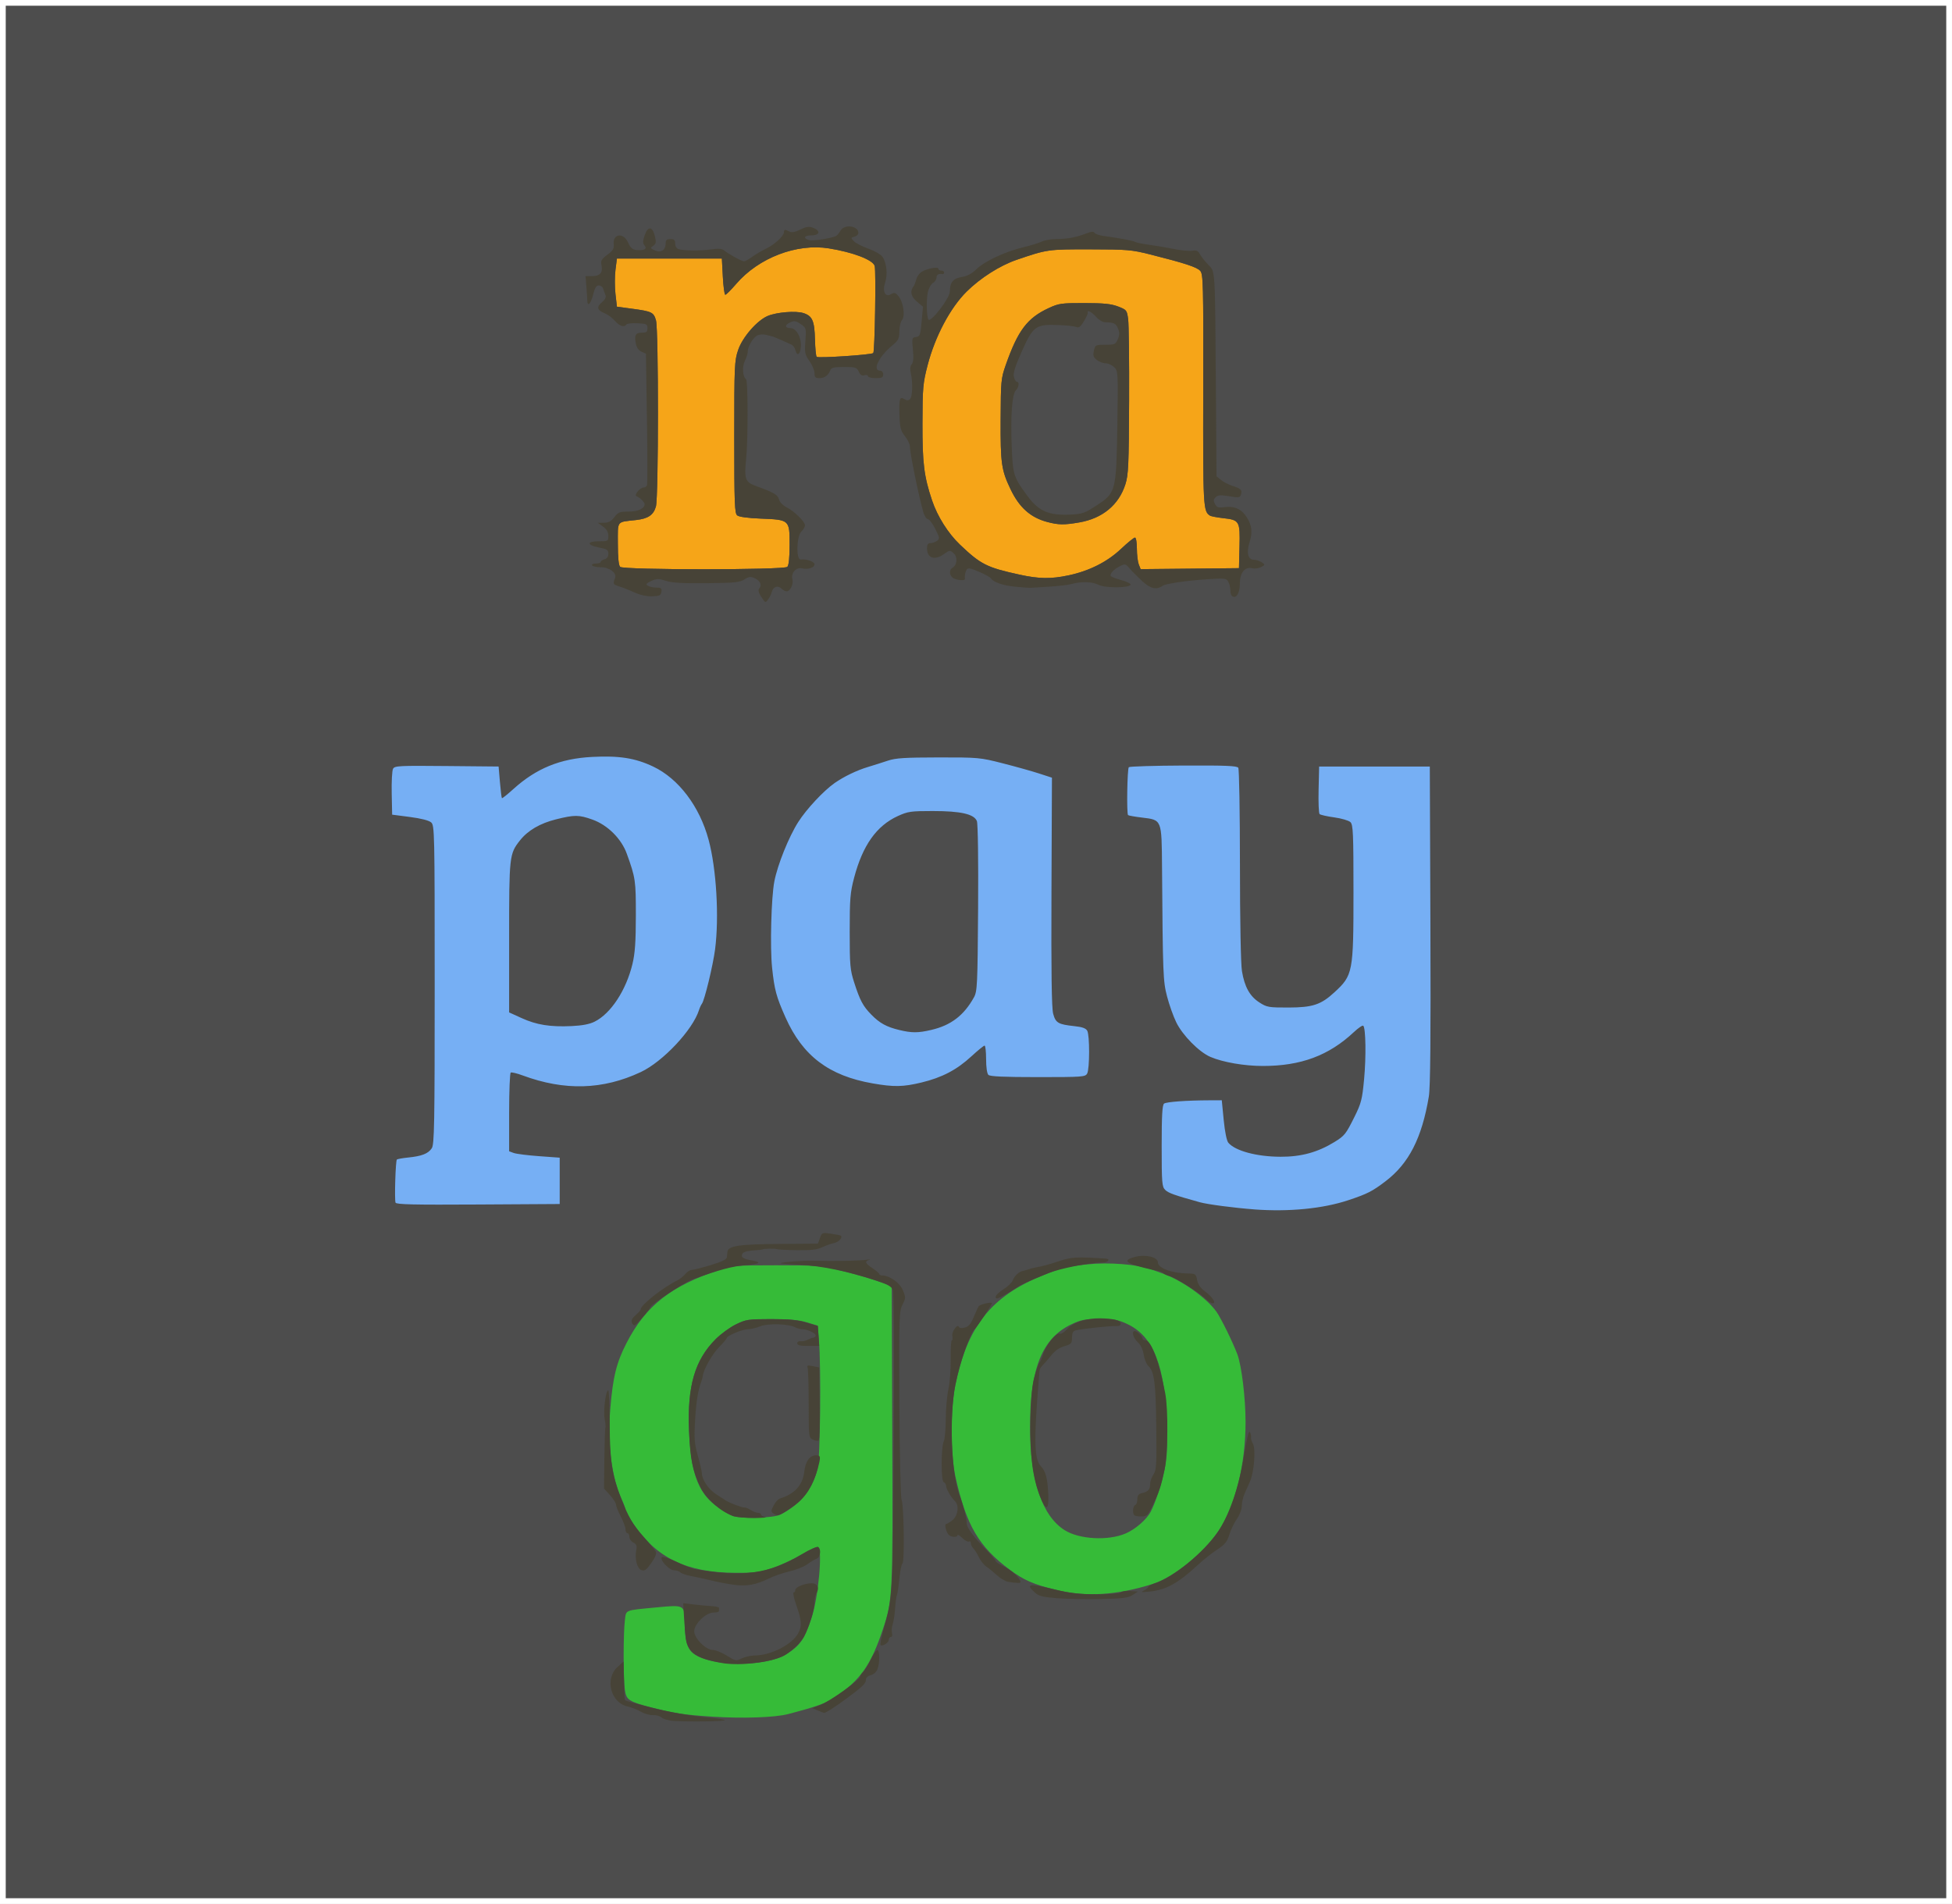<?xml version="1.0" encoding="UTF-8" standalone="no"?>
<!-- Created with Inkscape (http://www.inkscape.org/) -->

<svg
   width="124.06mm"
   height="121.031mm"
   viewBox="0 0 124.06 121.031"
   version="1.1"
   id="svg8888"
   xml:space="preserve"
   xmlns:inkscape="http://www.inkscape.org/namespaces/inkscape"
   xmlns:sodipodi="http://sodipodi.sourceforge.net/DTD/sodipodi-0.dtd"
   xmlns="http://www.w3.org/2000/svg"
   xmlns:svg="http://www.w3.org/2000/svg"><rect x="0" y="0" width="124.06" height="121.031" fill="#808080" stroke="none"/><sodipodi:namedview
     id="namedview8890"
     pagecolor="#ffffff"
     bordercolor="#666666"
     borderopacity="1.0"
     inkscape:showpageshadow="2"
     inkscape:pageopacity="0.0"
     inkscape:pagecheckerboard="0"
     inkscape:deskcolor="#d1d1d1"
     inkscape:document-units="mm"
     showgrid="false"
     inkscape:zoom="0.71446409"
     inkscape:cx="229.54268"
     inkscape:cy="561.95967"
     inkscape:window-width="1920"
     inkscape:window-height="968"
     inkscape:window-x="0"
     inkscape:window-y="27"
     inkscape:window-maximized="1"
     inkscape:current-layer="layer1" /><defs
     id="defs8885" /><g
     inkscape:label="Layer 1"
     inkscape:groupmode="layer"
     id="layer1"
     transform="translate(-15.666,-136.698)"><rect
       style="fill:#4d4d4d;stroke:#ffffff;stroke-width:0.365"
       id="rect9138"
       width="123.695"
       height="120.666"
       x="15.848"
       y="136.881" /><path
       style="fill:#76aff4;stroke-width:0.12"
       d="m 95.378,213.576 c -1.267,-0.094 -2.964,-0.317 -3.456,-0.454 -1.627,-0.452 -1.993,-0.583 -2.199,-0.783 -0.207,-0.201 -0.226,-0.439 -0.226,-2.798 0,-1.925 0.038,-2.607 0.152,-2.69 0.152,-0.112 1.415,-0.203 2.88,-0.209 l 0.788,-0.003 0.122,1.249 c 0.073,0.749 0.191,1.33 0.295,1.452 0.444,0.519 1.797,0.883 3.308,0.89 1.316,0.006 2.368,-0.281 3.432,-0.935 0.649,-0.399 0.728,-0.498 1.279,-1.607 0.426,-0.856 0.489,-1.103 0.609,-2.389 0.134,-1.423 0.106,-3.244 -0.052,-3.397 -0.045,-0.044 -0.313,0.136 -0.595,0.401 -1.596,1.496 -3.37,2.156 -5.789,2.156 -1.179,0 -2.539,-0.236 -3.334,-0.577 -0.718,-0.309 -1.766,-1.37 -2.168,-2.196 -0.186,-0.382 -0.449,-1.121 -0.584,-1.642 -0.256,-0.989 -0.27,-1.343 -0.321,-8.212 -0.023,-3.059 -0.003,-3.01 -1.273,-3.163 -0.455,-0.055 -0.853,-0.125 -0.886,-0.157 -0.098,-0.095 -0.052,-2.948 0.049,-3.046 0.051,-0.05 1.615,-0.097 3.474,-0.105 2.699,-0.011 3.401,0.018 3.483,0.143 0.056,0.086 0.104,2.862 0.105,6.168 0.002,3.561 0.054,6.317 0.128,6.761 0.167,1.001 0.499,1.597 1.109,1.989 0.475,0.305 0.583,0.324 1.847,0.322 1.534,-0.003 2.064,-0.178 2.919,-0.966 1.18,-1.087 1.213,-1.26 1.213,-6.364 0,-3.742 -0.024,-4.291 -0.193,-4.455 -0.106,-0.103 -0.568,-0.239 -1.028,-0.302 -0.46,-0.063 -0.879,-0.158 -0.933,-0.21 -0.054,-0.052 -0.082,-0.753 -0.063,-1.558 l 0.034,-1.464 h 3.517 3.517 l 0.038,10.077 c 0.027,7.131 -0.003,10.318 -0.1,10.902 -0.441,2.634 -1.268,4.254 -2.75,5.382 -0.848,0.646 -1.153,0.801 -2.369,1.206 -1.614,0.537 -3.773,0.749 -5.975,0.585 z m -54.573,-0.424 c -0.076,-0.201 -3.64e-4,-2.661 0.084,-2.743 0.037,-0.036 0.361,-0.094 0.72,-0.13 0.86,-0.086 1.267,-0.244 1.496,-0.584 0.166,-0.246 0.188,-1.46 0.188,-10.4 0,-9.71 -0.009,-10.13 -0.225,-10.319 -0.141,-0.124 -0.644,-0.253 -1.352,-0.345 l -1.127,-0.147 -0.028,-1.353 c -0.015,-0.744 0.022,-1.447 0.084,-1.561 0.103,-0.192 0.362,-0.206 3.411,-0.177 l 3.299,0.031 0.084,0.985 c 0.046,0.542 0.103,1.004 0.127,1.027 0.023,0.023 0.347,-0.235 0.72,-0.573 1.458,-1.321 2.98,-1.944 5.012,-2.049 1.722,-0.089 2.737,0.071 3.879,0.612 1.615,0.765 2.95,2.527 3.524,4.652 0.496,1.835 0.678,4.908 0.413,6.964 -0.132,1.023 -0.673,3.258 -0.84,3.466 -0.052,0.065 -0.133,0.242 -0.181,0.393 -0.4,1.267 -2.294,3.284 -3.704,3.947 -2.407,1.131 -4.841,1.2 -7.505,0.213 -0.361,-0.134 -0.702,-0.215 -0.758,-0.181 -0.056,0.034 -0.102,1.173 -0.102,2.532 v 2.471 l 0.291,0.107 c 0.16,0.059 0.883,0.151 1.607,0.203 l 1.316,0.096 v 1.473 1.473 l -5.188,0.031 c -4.086,0.024 -5.199,-8.3e-4 -5.243,-0.118 z m 12.652,-11.51 c 1.029,-0.51 2.003,-1.993 2.405,-3.665 0.162,-0.672 0.214,-1.408 0.216,-3.07 0.003,-2.237 -0.022,-2.407 -0.576,-3.941 -0.345,-0.955 -1.218,-1.823 -2.179,-2.167 -0.865,-0.309 -1.138,-0.311 -2.312,-0.019 -1.027,0.255 -1.803,0.71 -2.305,1.349 -0.668,0.851 -0.683,0.989 -0.683,6.16 v 4.765 l 0.801,0.364 c 0.945,0.43 1.804,0.567 3.163,0.506 0.681,-0.031 1.143,-0.119 1.471,-0.282 z m 17.667,3.924 c -2.773,-0.483 -4.442,-1.745 -5.53,-4.183 -0.59,-1.323 -0.708,-1.759 -0.857,-3.17 -0.137,-1.3 -0.055,-4.453 0.142,-5.48 0.204,-1.063 0.92,-2.842 1.522,-3.785 0.525,-0.822 1.609,-1.983 2.308,-2.473 0.587,-0.411 1.407,-0.807 2.111,-1.019 0.367,-0.111 0.94,-0.292 1.273,-0.404 0.499,-0.167 1.069,-0.203 3.214,-0.206 2.548,-0.003 2.641,0.005 4.084,0.373 0.812,0.207 1.849,0.497 2.304,0.645 l 0.828,0.269 -0.03,7.248 c -0.021,5.135 0.01,7.397 0.108,7.759 0.158,0.583 0.319,0.677 1.347,0.787 0.504,0.054 0.731,0.135 0.819,0.294 0.16,0.29 0.156,2.426 -0.005,2.718 -0.119,0.216 -0.284,0.228 -3.129,0.228 -2.174,0 -3.043,-0.039 -3.149,-0.141 -0.087,-0.084 -0.146,-0.49 -0.146,-1.002 0,-0.473 -0.043,-0.86 -0.097,-0.86 -0.053,0 -0.432,0.309 -0.842,0.687 -0.929,0.857 -1.861,1.344 -3.171,1.66 -1.167,0.281 -1.747,0.292 -3.106,0.055 z m 3.731,-3.399 c 1.248,-0.29 2.073,-0.92 2.71,-2.069 0.213,-0.384 0.231,-0.78 0.265,-5.664 0.021,-3.041 -0.011,-5.373 -0.077,-5.539 -0.176,-0.449 -1.018,-0.641 -2.809,-0.641 -1.391,0 -1.573,0.026 -2.21,0.316 -1.36,0.62 -2.239,1.859 -2.785,3.927 -0.247,0.936 -0.28,1.339 -0.28,3.418 4.86e-4,2.146 0.026,2.436 0.286,3.241 0.372,1.15 0.556,1.496 1.091,2.043 0.528,0.54 0.963,0.779 1.775,0.974 0.797,0.192 1.191,0.191 2.033,-0.005 z"
       id="path9047" /><path
       style="fill:#f6a518;stroke-width:0.12"
       d="m 80.462,173.227 c -2.081,-0.455 -2.459,-0.645 -3.781,-1.903 -0.755,-0.719 -1.434,-1.793 -1.777,-2.813 -0.511,-1.521 -0.617,-2.368 -0.611,-4.889 0.005,-2.278 0.031,-2.573 0.328,-3.712 0.475,-1.828 1.439,-3.645 2.481,-4.676 0.879,-0.87 2.115,-1.656 3.179,-2.02 1.932,-0.662 1.985,-0.67 4.669,-0.665 2.371,0.004 2.635,0.027 3.82,0.325 2.198,0.554 2.965,0.805 3.177,1.042 0.189,0.211 0.205,0.821 0.191,7.561 -0.015,7.491 -0.003,7.725 0.432,8 0.069,0.044 0.445,0.115 0.834,0.159 1.041,0.117 1.079,0.184 1.039,1.806 l -0.034,1.373 -3.125,0.032 -3.125,0.031 -0.119,-0.304 c -0.066,-0.167 -0.119,-0.619 -0.119,-1.004 0,-0.396 -0.054,-0.699 -0.123,-0.699 -0.068,0 -0.464,0.321 -0.879,0.714 -0.881,0.832 -2.019,1.406 -3.348,1.689 -1.113,0.236 -1.866,0.225 -3.108,-0.046 z m 3.806,-3.321 c 1.47,-0.255 2.505,-1.112 2.922,-2.421 0.192,-0.601 0.22,-1.227 0.237,-5.295 0.011,-2.538 -0.017,-4.88 -0.061,-5.204 -0.078,-0.57 -0.1,-0.598 -0.642,-0.805 -0.44,-0.168 -0.905,-0.215 -2.138,-0.217 -1.468,-0.002 -1.624,0.02 -2.269,0.318 -1.36,0.629 -1.957,1.419 -2.726,3.607 -0.303,0.862 -0.318,1.024 -0.329,3.497 -0.012,2.773 0.049,3.198 0.634,4.42 0.552,1.152 1.262,1.787 2.315,2.069 0.725,0.194 1.086,0.2 2.059,0.031 z m -29.188,2.826 c -0.096,-0.093 -0.146,-0.594 -0.146,-1.471 0,-1.502 -0.105,-1.364 1.144,-1.504 0.78,-0.088 1.119,-0.316 1.275,-0.86 0.169,-0.591 0.172,-11.244 0.004,-11.834 -0.147,-0.515 -0.261,-0.571 -1.513,-0.739 l -0.97,-0.131 -0.092,-0.806 c -0.05,-0.443 -0.05,-1.132 1.21e-4,-1.53 l 0.092,-0.724 h 3.335 3.335 l 0.061,1.15 c 0.033,0.633 0.104,1.152 0.157,1.153 0.053,0.002 0.365,-0.309 0.693,-0.691 1.427,-1.66 3.842,-2.586 5.889,-2.258 1.541,0.247 2.814,0.736 2.913,1.12 0.091,0.354 0.008,5.44 -0.091,5.535 -0.114,0.11 -3.498,0.335 -3.597,0.239 -0.045,-0.044 -0.094,-0.539 -0.108,-1.1 -0.029,-1.192 -0.163,-1.499 -0.736,-1.682 -0.482,-0.155 -1.696,-0.057 -2.266,0.183 -0.675,0.284 -1.599,1.344 -1.876,2.152 -0.238,0.694 -0.251,0.992 -0.251,5.554 0,4.215 0.024,4.84 0.188,4.973 0.117,0.095 0.678,0.171 1.486,0.203 1.843,0.073 1.843,0.073 1.843,1.656 0,0.831 -0.05,1.319 -0.146,1.412 -0.209,0.203 -10.414,0.203 -10.623,0 z"
       id="path9045" /><path
       style="fill:#36bb38;stroke-width:0.12"
       d="m 60.938,245.822 c -1.793,-0.115 -2.508,-0.223 -3.873,-0.583 -1.451,-0.383 -1.596,-0.48 -1.688,-1.132 -0.1,-0.707 -0.099,-3.571 8.48e-4,-4.381 0.089,-0.717 -0.071,-0.65 2.02,-0.85 1.772,-0.17 1.781,-0.165 1.782,0.985 8.49e-4,1.066 0.168,1.651 0.558,1.948 1.093,0.836 4.545,0.871 5.869,0.061 0.903,-0.553 1.163,-0.924 1.64,-2.343 0.43,-1.281 0.71,-4.31 0.414,-4.488 -0.071,-0.043 -0.534,0.164 -1.027,0.46 -0.494,0.296 -1.322,0.684 -1.841,0.863 -0.836,0.287 -1.109,0.323 -2.399,0.317 -3.102,-0.015 -5.015,-0.943 -6.504,-3.156 -0.258,-0.383 -0.468,-0.761 -0.468,-0.839 0,-0.079 -0.107,-0.379 -0.238,-0.667 -0.649,-1.425 -0.914,-3.512 -0.732,-5.749 0.165,-2.026 0.391,-2.947 1.029,-4.188 1.225,-2.385 2.827,-3.643 5.944,-4.67 0.794,-0.262 1.025,-0.28 3.577,-0.28 2.574,0 2.804,0.018 4.063,0.325 0.734,0.179 1.771,0.473 2.304,0.655 l 0.97,0.331 0.036,9.48 c 0.039,10.23 0.028,10.468 -0.599,12.354 -0.751,2.259 -1.456,3.257 -3.036,4.3 -0.628,0.414 -1.1,0.586 -2.977,1.081 -0.84,0.222 -2.879,0.292 -4.824,0.167 z m 4.306,-12.837 c 1.262,-0.634 2.008,-1.541 2.38,-2.892 0.175,-0.635 0.237,-6.505 0.087,-8.229 l -0.078,-0.898 -0.68,-0.207 c -0.502,-0.153 -1.091,-0.207 -2.256,-0.207 -1.49,6e-5 -1.614,0.018 -2.261,0.334 -0.376,0.184 -0.956,0.607 -1.288,0.94 -1.325,1.33 -1.807,2.988 -1.69,5.816 0.109,2.643 0.562,3.909 1.707,4.77 0.37,0.278 0.852,0.572 1.071,0.654 0.502,0.186 2.587,0.131 3.007,-0.08 z m 17.505,4.77 c -1.42,-0.351 -2.007,-0.608 -2.899,-1.267 -1.97,-1.457 -2.778,-2.837 -3.46,-5.912 -0.32,-1.444 -0.323,-4.278 -0.005,-5.845 0.751,-3.706 2.293,-5.642 5.533,-6.948 1.293,-0.521 1.466,-0.564 2.872,-0.715 1.338,-0.143 3.153,2.4e-4 4.035,0.319 0.269,0.097 0.599,0.216 0.732,0.263 1.231,0.436 2.8,1.554 3.426,2.44 0.29,0.411 1.026,1.911 1.323,2.696 0.27,0.716 0.522,2.786 0.522,4.302 2.4e-4,2.696 -0.643,5.298 -1.707,6.906 -0.924,1.396 -2.861,2.967 -4.173,3.385 -2.291,0.729 -4.284,0.85 -6.198,0.377 z m 4.443,-3.57 c 0.626,-0.267 1.344,-0.888 1.607,-1.391 0.308,-0.589 0.678,-1.718 0.884,-2.697 0.152,-0.721 0.184,-1.374 0.141,-2.829 -0.11,-3.721 -0.847,-5.612 -2.495,-6.396 -0.591,-0.281 -0.829,-0.325 -1.774,-0.325 -0.952,0 -1.181,0.043 -1.792,0.333 -1.859,0.884 -2.632,2.797 -2.633,6.514 -9.7e-4,3.396 0.765,5.677 2.209,6.579 0.928,0.58 2.753,0.679 3.854,0.21 z"
       id="path9043" /><path
       style="fill:#474337;stroke-width:0.12"
       d="m 58.391,246.084 c -0.267,-0.022 -0.573,-0.116 -0.68,-0.211 -0.107,-0.094 -0.353,-0.161 -0.546,-0.149 -0.193,0.012 -0.542,-0.087 -0.775,-0.221 -0.233,-0.134 -0.598,-0.278 -0.81,-0.321 -1.099,-0.222 -1.503,-1.759 -0.663,-2.522 l 0.381,-0.346 0.018,0.843 c 0.031,1.441 0.041,1.588 0.103,1.635 0.033,0.025 0.634,0.193 1.334,0.374 1.434,0.37 2.941,0.637 4.153,0.738 0.45,0.037 0.819,0.103 0.819,0.145 0,0.08 -2.47,0.106 -3.335,0.036 z m 9.24,-0.659 -0.341,-0.147 0.51,-0.195 c 0.589,-0.225 2.531,-1.609 2.534,-1.806 0.001,-0.073 0.079,-0.195 0.173,-0.27 0.094,-0.075 0.311,-0.427 0.484,-0.78 0.172,-0.354 0.369,-0.643 0.436,-0.643 0.156,0 0.16,0.832 0.006,1.227 -0.067,0.17 -0.25,0.331 -0.424,0.374 -0.18,0.044 -0.307,0.159 -0.307,0.277 0,0.242 -0.192,0.433 -1.152,1.148 -0.769,0.572 -1.415,0.986 -1.516,0.971 -0.033,-0.005 -0.214,-0.075 -0.401,-0.156 z m -6.026,-3.005 c -1.627,-0.267 -2.237,-0.671 -2.35,-1.554 -0.036,-0.286 -0.089,-0.911 -0.116,-1.388 l -0.05,-0.868 0.682,0.081 c 0.375,0.044 0.887,0.092 1.137,0.106 0.25,0.014 0.455,0.063 0.455,0.11 0,0.046 0,0.134 0,0.194 0,0.06 -0.15,0.107 -0.333,0.102 -0.482,-0.011 -1.243,0.717 -1.243,1.188 0,0.451 0.74,1.192 1.19,1.192 0.167,0 0.565,0.162 0.883,0.361 0.557,0.347 0.592,0.354 0.944,0.177 0.201,-0.101 0.573,-0.185 0.827,-0.187 1.042,-0.008 2.385,-0.697 2.771,-1.423 0.242,-0.456 0.221,-0.776 -0.116,-1.744 -0.16,-0.46 -0.242,-0.836 -0.182,-0.836 0.06,0 0.109,-0.074 0.109,-0.165 0,-0.182 0.6,-0.424 1.053,-0.424 0.346,0 0.495,0.3 0.3,0.603 -0.077,0.12 -0.14,0.42 -0.14,0.666 0,0.438 -0.345,1.547 -0.667,2.143 -0.193,0.357 -0.851,0.975 -1.274,1.196 -0.79,0.412 -2.773,0.653 -3.881,0.471 z m 10.025,-1.161 c -0.03,-0.049 0.048,-0.46 0.173,-0.914 0.622,-2.252 0.614,-2.116 0.67,-12.035 0.031,-5.571 0.007,-9.44 -0.06,-9.611 -0.088,-0.224 -0.325,-0.357 -1.086,-0.607 -1.733,-0.57 -3.425,-0.921 -4.783,-0.991 -0.718,-0.037 -1.291,-0.081 -1.273,-0.098 0.089,-0.083 1.418,-0.185 2.132,-0.164 1.214,0.036 2.817,0.008 3.297,-0.057 0.233,-0.032 0.329,-0.029 0.212,0.005 -0.312,0.092 -0.262,0.218 0.211,0.531 0.233,0.154 0.424,0.32 0.424,0.369 4.85e-4,0.049 0.085,0.088 0.188,0.088 0.466,0 1.119,0.468 1.314,0.941 0.186,0.452 0.184,0.506 -0.027,0.919 -0.21,0.411 -0.223,0.801 -0.196,6.272 0.016,3.209 0.079,5.966 0.141,6.128 0.149,0.391 0.196,3.969 0.054,4.055 -0.061,0.037 -0.15,0.478 -0.199,0.982 -0.048,0.503 -0.117,0.961 -0.152,1.018 -0.035,0.057 -0.086,0.428 -0.113,0.825 -0.026,0.397 -0.097,0.864 -0.156,1.038 -0.06,0.174 -0.079,0.426 -0.043,0.56 0.037,0.139 0.007,0.244 -0.07,0.244 -0.074,0 -0.135,0.078 -0.135,0.173 0,0.193 -0.439,0.468 -0.525,0.329 z m 11.226,-2.967 c -0.936,-0.074 -1.173,-0.134 -1.425,-0.364 -0.614,-0.56 -0.378,-0.591 1.336,-0.177 0.937,0.227 1.53,0.294 2.613,0.295 0.834,8.3e-4 1.453,-0.05 1.53,-0.124 0.071,-0.069 0.341,-0.109 0.6,-0.088 l 0.471,0.037 -0.332,0.219 c -0.275,0.181 -0.616,0.225 -2.001,0.255 -0.918,0.02 -2.175,-0.003 -2.792,-0.052 z m 5.519,-0.496 c 0.15,-0.076 0.273,-0.179 0.273,-0.229 0,-0.05 0.202,-0.156 0.45,-0.235 1.129,-0.362 3.026,-1.909 3.943,-3.216 0.73,-1.04 1.368,-2.882 1.687,-4.876 0.179,-1.117 0.307,-1.63 0.375,-1.511 0.057,0.1 0.09,0.248 0.073,0.329 -0.017,0.082 0.036,0.266 0.119,0.411 0.189,0.331 0.078,1.804 -0.18,2.389 -0.1,0.227 -0.259,0.587 -0.354,0.8 -0.095,0.213 -0.172,0.559 -0.172,0.768 0,0.215 -0.136,0.575 -0.311,0.826 -0.171,0.245 -0.388,0.695 -0.482,1 -0.14,0.454 -0.281,0.627 -0.779,0.955 -0.335,0.22 -0.871,0.645 -1.192,0.943 -1.282,1.192 -2.038,1.612 -3.093,1.72 -0.532,0.054 -0.588,0.043 -0.358,-0.074 z M 62.32,237.441 c -0.373,-0.048 -1.028,-0.173 -1.455,-0.278 -0.427,-0.105 -1.011,-0.232 -1.297,-0.283 -0.287,-0.051 -0.584,-0.154 -0.661,-0.228 -0.077,-0.075 -0.261,-0.136 -0.41,-0.136 -0.316,0 -0.957,-0.714 -0.752,-0.838 0.072,-0.043 0.5,0.099 0.951,0.316 0.452,0.217 0.95,0.417 1.107,0.445 3.07,0.54 4.745,0.309 6.829,-0.941 0.494,-0.296 0.956,-0.503 1.027,-0.46 0.211,0.127 0.152,0.653 -0.083,0.737 -0.117,0.042 -0.386,0.203 -0.599,0.359 -0.213,0.156 -0.719,0.358 -1.124,0.45 -0.405,0.092 -1.004,0.299 -1.331,0.46 -0.803,0.396 -1.393,0.502 -2.202,0.398 z m 17.447,-0.184 c -0.182,-0.027 -0.515,-0.218 -0.739,-0.424 -0.224,-0.206 -0.529,-0.455 -0.677,-0.552 -0.148,-0.097 -0.359,-0.362 -0.469,-0.589 -0.11,-0.227 -0.27,-0.483 -0.356,-0.568 -0.086,-0.086 -0.156,-0.235 -0.156,-0.331 0,-0.096 -0.054,-0.143 -0.12,-0.103 -0.066,0.04 -0.257,-0.061 -0.424,-0.223 -0.167,-0.163 -0.304,-0.245 -0.304,-0.183 0,0.164 -0.435,0.138 -0.574,-0.035 -0.173,-0.214 -0.27,-0.678 -0.143,-0.678 0.06,0 0.246,-0.116 0.413,-0.257 0.336,-0.284 0.416,-0.908 0.151,-1.178 -0.274,-0.279 -0.574,-0.791 -0.574,-0.98 0,-0.102 -0.068,-0.21 -0.152,-0.241 -0.179,-0.067 -0.169,-2.283 0.012,-2.618 0.061,-0.113 0.115,-0.736 0.119,-1.384 0.004,-0.648 0.08,-1.508 0.169,-1.91 0.089,-0.402 0.154,-1.264 0.145,-1.915 -0.009,-0.651 0.023,-1.184 0.071,-1.184 0.048,0 0.062,-0.124 0.033,-0.276 -0.055,-0.278 0.34,-0.817 0.422,-0.577 0.025,0.073 0.174,0.088 0.369,0.037 0.25,-0.064 0.387,-0.229 0.58,-0.696 0.139,-0.336 0.282,-0.639 0.317,-0.674 0.125,-0.122 0.825,-0.273 0.825,-0.178 0,0.101 -0.964,1.554 -1.098,1.655 -0.274,0.207 -0.938,2.126 -1.222,3.536 -0.397,1.969 -0.258,5.708 0.262,7.012 0.221,0.555 0.476,1.551 0.456,1.777 -0.023,0.257 0.462,0.912 1.33,1.795 0.283,0.288 0.515,0.567 0.515,0.619 0,0.052 0.25,0.216 0.557,0.364 0.48,0.233 1.02,0.748 1.02,0.973 0,0.073 -0.191,0.069 -0.756,-0.014 z m -23.337,-0.75 c -0.276,-0.099 -0.438,-0.739 -0.324,-1.289 0.053,-0.256 0.01,-0.36 -0.187,-0.463 -0.141,-0.073 -0.255,-0.237 -0.255,-0.364 0,-0.127 -0.055,-0.232 -0.121,-0.232 -0.067,0 -0.121,-0.108 -0.121,-0.24 0,-0.132 -0.136,-0.501 -0.303,-0.821 -0.167,-0.32 -0.303,-0.661 -0.303,-0.758 0,-0.097 -0.172,-0.367 -0.381,-0.599 l -0.381,-0.422 0.022,-1.899 c 0.012,-1.044 0.042,-1.931 0.067,-1.97 0.025,-0.039 0.003,-0.293 -0.048,-0.565 -0.095,-0.507 0.068,-1.802 0.228,-1.802 0.049,0 0.092,0.968 0.095,2.151 0.006,2.319 0.144,3.228 0.706,4.667 0.489,1.25 0.768,1.728 1.475,2.518 0.365,0.408 0.703,0.821 0.753,0.918 0.058,0.113 -0.048,0.373 -0.291,0.718 -0.313,0.444 -0.426,0.525 -0.629,0.452 z m 5.807,-3.449 c -0.767,-0.27 -1.689,-1.082 -2.035,-1.791 -0.523,-1.074 -0.668,-1.779 -0.744,-3.624 -0.117,-2.828 0.365,-4.486 1.69,-5.816 0.332,-0.333 0.912,-0.756 1.288,-0.939 0.64,-0.311 0.783,-0.333 2.2,-0.337 1.148,-0.003 1.697,0.05 2.264,0.218 l 0.748,0.222 0.041,0.633 0.041,0.633 -0.697,-1.2e-4 c -0.519,-1.2e-4 -0.697,-0.043 -0.697,-0.167 0,-0.092 0.094,-0.152 0.212,-0.133 0.117,0.018 0.321,-0.024 0.455,-0.095 0.133,-0.07 0.293,-0.13 0.354,-0.132 0.061,-0.002 0.129,-0.057 0.151,-0.122 0.046,-0.138 -0.512,-0.412 -0.84,-0.412 -0.124,0 -0.333,-0.056 -0.464,-0.123 -0.438,-0.228 -1.734,-0.264 -2.23,-0.062 -0.251,0.102 -0.603,0.185 -0.783,0.185 -0.347,0 -1.342,0.418 -1.342,0.564 0,0.048 -0.211,0.298 -0.469,0.557 -0.435,0.436 -0.993,1.413 -1.043,1.826 -0.012,0.097 -0.052,0.256 -0.09,0.354 -0.217,0.559 -0.333,1.27 -0.404,2.475 -0.069,1.168 -0.045,1.481 0.174,2.267 0.14,0.501 0.254,0.997 0.254,1.102 0,0.396 0.419,1.024 0.886,1.326 0.266,0.173 0.545,0.354 0.618,0.404 0.234,0.158 1.1,0.485 1.209,0.458 0.058,-0.015 0.233,0.055 0.39,0.155 0.157,0.1 0.369,0.181 0.471,0.181 0.102,0 0.186,0.049 0.186,0.11 0,0.06 0.123,0.133 0.273,0.161 0.15,0.028 -0.164,0.054 -0.697,0.058 -0.534,0.004 -1.149,-0.056 -1.369,-0.133 z m 2.611,-0.13 c -0.195,-0.139 -0.196,-0.176 -0.015,-0.528 0.107,-0.209 0.284,-0.407 0.394,-0.441 0.948,-0.294 1.455,-0.852 1.555,-1.714 0.078,-0.67 0.347,-1.036 0.761,-1.036 0.29,0 0.299,0.097 0.083,0.884 -0.287,1.043 -0.755,1.783 -1.442,2.28 -0.914,0.661 -1.085,0.732 -1.335,0.555 z m 22.911,0.092 c -0.132,-0.129 -0.092,-0.605 0.056,-0.653 0.075,-0.024 0.136,-0.188 0.136,-0.365 0,-0.248 0.072,-0.338 0.318,-0.396 0.375,-0.089 0.496,-0.236 0.498,-0.603 9.7e-4,-0.148 0.096,-0.409 0.21,-0.579 0.185,-0.274 0.205,-0.623 0.177,-3.031 -0.032,-2.789 -0.127,-3.517 -0.504,-3.861 -0.119,-0.108 -0.252,-0.433 -0.296,-0.721 -0.051,-0.331 -0.191,-0.624 -0.379,-0.796 -0.293,-0.267 -0.408,-0.703 -0.186,-0.703 0.146,0 0.494,0.338 0.494,0.48 0,0.06 0.085,0.109 0.189,0.109 0.358,0 0.869,1.375 1.251,3.366 0.2,1.042 0.172,3.83 -0.048,4.884 -0.216,1.031 -0.324,1.351 -0.763,2.267 -0.292,0.607 -0.363,0.676 -0.699,0.678 -0.206,10e-4 -0.41,-0.033 -0.455,-0.077 z m -5.99,-1.188 c -0.477,-1.204 -0.656,-2.643 -0.608,-4.888 0.033,-1.533 0.1,-2.225 0.27,-2.802 0.124,-0.421 0.26,-0.793 0.301,-0.825 0.041,-0.032 0.148,-0.281 0.238,-0.553 0.199,-0.6 0.826,-1.369 1.048,-1.286 0.089,0.033 0.293,-0.092 0.454,-0.277 0.373,-0.431 1.233,-0.715 2.119,-0.7 0.875,0.015 1.299,0.128 1.299,0.347 0,0.111 -0.107,0.163 -0.303,0.147 -0.317,-0.026 -2.21,0.178 -2.577,0.278 -0.149,0.04 -0.212,0.177 -0.212,0.458 0,0.364 -0.043,0.412 -0.485,0.541 -0.309,0.09 -0.605,0.293 -0.814,0.56 -0.181,0.23 -0.426,0.514 -0.545,0.629 -0.119,0.116 -0.219,0.277 -0.223,0.358 -0.004,0.081 -0.033,0.466 -0.065,0.854 -0.296,3.596 -0.262,4.798 0.149,5.226 0.315,0.328 0.43,0.768 0.477,1.816 0.045,1.006 -0.152,1.051 -0.522,0.118 z m -14.434,-3.615 c -0.268,-0.122 -0.273,-0.16 -0.273,-2.267 0,-1.179 -0.031,-2.221 -0.068,-2.316 -0.055,-0.14 0.009,-0.158 0.333,-0.093 l 0.402,0.08 0.033,2.285 c 0.018,1.257 -0.009,2.319 -0.061,2.36 -0.052,0.041 -0.216,0.019 -0.367,-0.049 z M 55.824,220.773 c -0.055,-0.14 0.022,-0.291 0.242,-0.476 0.178,-0.149 0.323,-0.317 0.323,-0.375 0,-0.268 1.423,-1.392 2.304,-1.821 0.167,-0.081 0.403,-0.267 0.524,-0.413 0.122,-0.146 0.309,-0.266 0.418,-0.266 0.108,0 0.65,-0.137 1.204,-0.305 0.706,-0.214 1.013,-0.364 1.026,-0.501 0.01,-0.108 0.025,-0.258 0.032,-0.335 0.038,-0.393 0.709,-0.491 3.488,-0.511 l 2.265,-0.016 0.128,-0.358 c 0.125,-0.349 0.142,-0.356 0.706,-0.274 0.318,0.046 0.598,0.103 0.623,0.126 0.128,0.121 -0.138,0.408 -0.434,0.468 -0.186,0.038 -0.525,0.159 -0.754,0.269 -0.314,0.151 -0.703,0.196 -1.597,0.184 -0.65,-0.009 -1.227,-0.039 -1.283,-0.067 -0.098,-0.049 -0.858,-0.032 -0.92,0.02 -0.017,0.014 -0.259,0.042 -0.538,0.062 -0.586,0.042 -0.766,0.125 -0.766,0.356 0,0.097 0.185,0.197 0.455,0.244 0.851,0.149 0.79,0.252 -0.2,0.336 -0.874,0.074 -1.641,0.28 -3.427,0.919 -0.468,0.168 -2.65,1.611 -2.65,1.753 0,0.11 -0.846,1.096 -0.984,1.147 -0.059,0.022 -0.144,-0.053 -0.189,-0.166 z m 36.514,-1.474 c -0.337,-0.362 -1.963,-1.394 -2.336,-1.482 -0.178,-0.042 -0.356,-0.125 -0.396,-0.185 -0.04,-0.059 -0.204,-0.128 -0.364,-0.153 -0.16,-0.025 -0.536,-0.107 -0.836,-0.183 -1.247,-0.316 -1.393,-0.493 -0.581,-0.705 0.653,-0.171 1.43,0.02 1.43,0.352 0,0.365 0.874,0.689 1.905,0.707 0.483,0.008 0.514,0.03 0.589,0.417 0.052,0.271 0.217,0.51 0.489,0.712 0.491,0.364 0.752,0.766 0.497,0.766 -0.092,0 -0.27,-0.11 -0.396,-0.245 z m -13.392,-0.155 c 0,-0.103 0.22,-0.322 0.49,-0.487 0.269,-0.165 0.537,-0.42 0.594,-0.566 0.114,-0.29 0.391,-0.552 0.639,-0.601 0.087,-0.017 0.239,-0.062 0.34,-0.099 0.1,-0.037 0.318,-0.093 0.485,-0.125 0.529,-0.101 0.77,-0.167 1.553,-0.424 0.733,-0.24 1.09,-0.257 2.904,-0.136 0.307,0.02 0.141,0.246 -0.182,0.246 -0.831,0.002 -2.715,0.371 -3.498,0.686 -1.218,0.49 -1.78,0.746 -1.99,0.908 -0.1,0.077 -0.441,0.286 -0.758,0.463 -0.467,0.261 -0.576,0.287 -0.576,0.136 z M 64.049,174.643 c -0.184,-0.294 -0.216,-0.442 -0.121,-0.553 0.18,-0.21 0.046,-0.485 -0.313,-0.644 -0.247,-0.109 -0.363,-0.094 -0.64,0.085 -0.292,0.189 -0.619,0.221 -2.4,0.24 -1.529,0.016 -2.196,-0.023 -2.584,-0.15 -0.436,-0.143 -0.581,-0.146 -0.879,-0.017 -0.196,0.085 -0.357,0.188 -0.357,0.23 0,0.111 0.338,0.22 0.685,0.22 0.243,0 0.294,0.051 0.263,0.265 -0.033,0.227 -0.118,0.268 -0.584,0.285 -0.352,0.013 -0.761,-0.078 -1.152,-0.255 -0.333,-0.151 -0.77,-0.322 -0.97,-0.382 -0.365,-0.108 -0.388,-0.158 -0.242,-0.523 0.129,-0.322 -0.35,-0.687 -0.903,-0.687 -0.263,0 -0.512,-0.053 -0.553,-0.118 -0.043,-0.067 0.059,-0.118 0.235,-0.118 0.171,0 0.31,-0.047 0.31,-0.104 0,-0.057 0.109,-0.132 0.243,-0.166 0.158,-0.04 0.243,-0.161 0.243,-0.348 0,-0.246 -0.078,-0.301 -0.567,-0.394 -0.805,-0.154 -0.836,-0.403 -0.049,-0.403 0.6,0 0.616,-0.009 0.616,-0.344 0,-0.238 -0.103,-0.418 -0.333,-0.586 l -0.333,-0.242 0.39,-0.004 c 0.291,-0.003 0.459,-0.094 0.659,-0.357 0.239,-0.315 0.339,-0.354 0.904,-0.354 0.6,0 1.017,-0.193 1.017,-0.471 0,-0.129 -0.312,-0.434 -0.513,-0.503 -0.186,-0.063 0.22,-0.558 0.458,-0.558 0.083,0 0.176,-0.066 0.208,-0.147 0.032,-0.081 0.03,-1.995 -0.005,-4.253 l -0.063,-4.106 -0.284,-0.126 c -0.182,-0.08 -0.31,-0.265 -0.358,-0.514 -0.105,-0.545 -0.022,-0.695 0.385,-0.695 0.292,0 0.353,-0.049 0.353,-0.284 0,-0.26 -0.054,-0.287 -0.635,-0.315 -0.349,-0.017 -0.666,0.018 -0.704,0.078 -0.13,0.205 -0.434,0.109 -0.727,-0.229 -0.161,-0.186 -0.454,-0.403 -0.65,-0.482 -0.485,-0.195 -0.536,-0.4 -0.174,-0.706 0.205,-0.173 0.277,-0.322 0.22,-0.455 -0.046,-0.109 -0.112,-0.291 -0.145,-0.405 -0.034,-0.113 -0.158,-0.206 -0.277,-0.206 -0.159,0 -0.255,0.155 -0.362,0.589 -0.141,0.573 -0.359,0.799 -0.368,0.383 -0.003,-0.113 -0.029,-0.511 -0.059,-0.884 l -0.054,-0.678 h 0.408 c 0.509,0 0.702,-0.215 0.608,-0.675 -0.064,-0.309 -0.015,-0.399 0.369,-0.683 0.359,-0.266 0.435,-0.393 0.406,-0.678 -0.067,-0.662 0.616,-0.752 0.903,-0.118 0.185,0.409 0.314,0.5 0.709,0.502 0.395,0.002 0.512,-0.108 0.335,-0.315 -0.104,-0.122 -0.099,-0.279 0.022,-0.634 0.204,-0.599 0.492,-0.573 0.646,0.058 0.094,0.385 0.077,0.485 -0.103,0.613 -0.2,0.142 -0.193,0.163 0.101,0.293 0.39,0.173 0.687,-0.017 0.687,-0.439 0,-0.22 0.065,-0.28 0.303,-0.28 0.24,0 0.303,0.059 0.303,0.287 0,0.17 0.087,0.313 0.213,0.352 0.344,0.106 1.375,0.115 2.068,0.017 0.489,-0.069 0.693,-0.05 0.849,0.078 0.288,0.236 1.104,0.68 1.251,0.68 0.067,0 0.296,-0.127 0.508,-0.281 0.212,-0.155 0.616,-0.393 0.896,-0.53 0.55,-0.268 1.127,-0.803 1.127,-1.044 0,-0.177 0.067,-0.185 0.349,-0.038 0.15,0.078 0.352,0.041 0.69,-0.126 0.384,-0.189 0.544,-0.212 0.811,-0.113 0.491,0.181 0.433,0.482 -0.092,0.482 -0.47,0 -0.568,0.176 -0.166,0.3 0.251,0.077 1.54,-0.13 1.757,-0.283 0.059,-0.042 0.167,-0.182 0.241,-0.311 0.248,-0.438 1.14,-0.326 1.14,0.143 0,0.095 -0.111,0.202 -0.247,0.236 -0.234,0.059 -0.236,0.075 -0.041,0.284 0.113,0.122 0.529,0.336 0.925,0.476 0.408,0.145 0.797,0.372 0.901,0.525 0.258,0.383 0.335,1.122 0.167,1.615 -0.195,0.574 3.63e-4,0.973 0.369,0.755 0.212,-0.126 0.279,-0.108 0.475,0.124 0.31,0.367 0.443,1.262 0.225,1.517 -0.091,0.107 -0.167,0.431 -0.169,0.721 -0.003,0.46 -0.06,0.574 -0.449,0.895 -0.866,0.715 -1.289,1.606 -0.764,1.606 0.105,0 0.186,0.103 0.186,0.236 0,0.196 -0.081,0.236 -0.485,0.236 -0.267,0 -0.485,-0.057 -0.485,-0.126 0,-0.069 -0.1,-0.095 -0.222,-0.057 -0.158,0.049 -0.262,-0.017 -0.361,-0.228 -0.128,-0.273 -0.202,-0.296 -0.934,-0.296 -0.645,0 -0.81,0.039 -0.875,0.206 -0.131,0.335 -0.359,0.501 -0.692,0.501 -0.258,0 -0.312,-0.055 -0.312,-0.318 0,-0.175 -0.144,-0.519 -0.319,-0.766 -0.291,-0.408 -0.314,-0.522 -0.259,-1.276 0.06,-0.811 0.053,-0.833 -0.296,-1.076 -0.295,-0.204 -0.409,-0.224 -0.651,-0.117 -0.374,0.166 -0.379,0.371 -0.009,0.371 0.381,0 0.72,0.616 0.666,1.21 -0.044,0.49 -0.247,0.602 -0.346,0.192 -0.035,-0.144 -0.144,-0.299 -0.243,-0.346 -0.326,-0.155 -1.148,-0.511 -1.21,-0.523 -0.033,-0.007 -0.212,-0.051 -0.397,-0.099 -0.189,-0.049 -0.441,-0.032 -0.575,0.037 -0.275,0.143 -0.605,0.709 -0.605,1.036 0,0.123 -0.082,0.383 -0.182,0.579 -0.183,0.357 -0.139,1.034 0.077,1.164 0.124,0.075 0.129,3.865 0.006,5.058 -0.131,1.274 -0.059,1.485 0.585,1.718 1.178,0.426 1.426,0.569 1.503,0.868 0.044,0.172 0.242,0.379 0.469,0.492 0.491,0.244 1.181,0.918 1.181,1.154 0,0.098 -0.101,0.273 -0.225,0.389 -0.317,0.298 -0.351,1.83 -0.039,1.784 0.349,-0.051 0.87,0.133 0.87,0.307 0,0.209 -0.414,0.343 -0.78,0.254 -0.383,-0.093 -0.73,0.288 -0.627,0.688 0.083,0.321 -0.135,0.772 -0.372,0.772 -0.079,0 -0.226,-0.079 -0.326,-0.176 -0.229,-0.223 -0.521,-0.12 -0.608,0.214 -0.036,0.141 -0.144,0.36 -0.24,0.487 -0.167,0.222 -0.183,0.216 -0.425,-0.171 z m 1.655,-1.911 c 0.095,-0.092 0.146,-0.581 0.146,-1.412 0,-1.583 3.64e-4,-1.583 -1.843,-1.656 -0.808,-0.032 -1.368,-0.109 -1.486,-0.203 -0.165,-0.133 -0.188,-0.758 -0.188,-4.973 0,-4.563 0.013,-4.861 0.251,-5.554 0.277,-0.808 1.201,-1.868 1.876,-2.152 0.57,-0.239 1.784,-0.337 2.266,-0.183 0.572,0.184 0.706,0.49 0.736,1.682 0.014,0.561 0.062,1.056 0.108,1.1 0.099,0.096 3.483,-0.128 3.597,-0.239 0.099,-0.096 0.182,-5.182 0.091,-5.535 -0.099,-0.384 -1.372,-0.874 -2.913,-1.12 -2.047,-0.328 -4.462,0.598 -5.889,2.258 -0.328,0.382 -0.64,0.693 -0.693,0.691 -0.053,-0.002 -0.123,-0.521 -0.157,-1.153 l -0.061,-1.15 h -3.335 -3.335 l -0.092,0.724 c -0.051,0.398 -0.051,1.087 -1.21e-4,1.53 l 0.092,0.806 0.97,0.131 c 1.252,0.169 1.366,0.224 1.513,0.739 0.169,0.59 0.165,11.243 -0.004,11.834 -0.155,0.544 -0.494,0.772 -1.275,0.86 -1.249,0.14 -1.144,0.002 -1.144,1.504 0,0.877 0.05,1.378 0.146,1.471 0.209,0.203 10.414,0.203 10.623,0 z m 28.24,1.831 c -0.044,-0.043 -0.081,-0.206 -0.081,-0.361 0,-0.156 -0.059,-0.39 -0.131,-0.521 -0.122,-0.222 -0.21,-0.233 -1.304,-0.165 -1.292,0.081 -2.682,0.284 -2.87,0.418 -0.387,0.276 -0.769,0.191 -1.29,-0.287 -0.291,-0.267 -0.652,-0.631 -0.803,-0.809 -0.26,-0.307 -0.292,-0.314 -0.615,-0.152 -0.406,0.204 -0.672,0.491 -0.584,0.63 0.035,0.055 0.341,0.173 0.68,0.263 0.339,0.09 0.597,0.22 0.574,0.289 -0.071,0.21 -1.602,0.22 -2.014,0.013 -0.416,-0.209 -1.089,-0.233 -1.724,-0.062 -0.242,0.065 -0.897,0.144 -1.455,0.174 -0.558,0.03 -1.07,0.062 -1.136,0.07 -0.067,0.008 -0.499,-0.021 -0.961,-0.065 -0.816,-0.078 -1.426,-0.286 -1.589,-0.541 -0.044,-0.069 -0.384,-0.256 -0.757,-0.416 -0.527,-0.226 -0.699,-0.258 -0.775,-0.141 -0.094,0.145 -0.146,0.408 -0.116,0.592 0.021,0.13 -0.449,0.108 -0.721,-0.034 -0.27,-0.141 -0.311,-0.529 -0.071,-0.668 0.3,-0.173 0.342,-0.688 0.075,-0.923 -0.235,-0.207 -0.254,-0.206 -0.599,0.042 -0.608,0.437 -1.094,0.279 -1.094,-0.357 0,-0.24 0.06,-0.33 0.219,-0.33 0.121,0 0.309,-0.066 0.418,-0.147 0.181,-0.135 0.171,-0.201 -0.118,-0.766 -0.174,-0.34 -0.387,-0.619 -0.473,-0.619 -0.086,0 -0.213,-0.199 -0.282,-0.442 -0.306,-1.075 -0.856,-3.774 -0.856,-4.202 5.2e-5,-0.124 -0.141,-0.404 -0.313,-0.623 -0.26,-0.331 -0.318,-0.543 -0.343,-1.249 -0.039,-1.124 0.006,-1.29 0.301,-1.111 0.173,0.105 0.261,0.105 0.369,-2.3e-4 0.158,-0.154 0.184,-1.063 0.046,-1.654 -0.058,-0.25 -0.037,-0.446 0.061,-0.56 0.104,-0.122 0.127,-0.408 0.074,-0.934 -0.072,-0.722 -0.063,-0.76 0.197,-0.795 0.249,-0.034 0.281,-0.122 0.358,-0.981 l 0.085,-0.943 -0.388,-0.328 c -0.378,-0.319 -0.452,-0.662 -0.211,-0.968 0.051,-0.065 0.128,-0.263 0.172,-0.44 0.044,-0.177 0.201,-0.396 0.35,-0.487 0.351,-0.213 1.059,-0.339 1.059,-0.19 0,0.063 0.082,0.115 0.182,0.115 0.1,0 0.182,0.053 0.182,0.118 0,0.065 -0.041,0.112 -0.091,0.104 -0.26,-0.04 -0.394,0.035 -0.394,0.221 0,0.114 -0.102,0.269 -0.227,0.345 -0.125,0.076 -0.271,0.341 -0.325,0.588 -0.1,0.462 -0.078,1.55 0.034,1.73 0.144,0.231 1.361,-1.35 1.365,-1.773 0.005,-0.584 0.209,-0.836 0.75,-0.924 0.362,-0.059 0.65,-0.212 0.947,-0.503 0.514,-0.502 1.826,-1.114 2.98,-1.39 0.463,-0.111 0.99,-0.273 1.17,-0.361 0.18,-0.088 0.617,-0.161 0.97,-0.162 0.678,-0.003 1.232,-0.111 1.891,-0.368 0.289,-0.113 0.423,-0.12 0.485,-0.025 0.047,0.072 0.304,0.161 0.571,0.198 1.061,0.145 1.873,0.298 2.003,0.376 0.076,0.045 0.474,0.128 0.886,0.184 0.412,0.056 1.132,0.178 1.6,0.271 0.468,0.093 0.995,0.142 1.172,0.11 0.249,-0.046 0.353,0.002 0.467,0.217 0.081,0.152 0.317,0.452 0.526,0.667 0.46,0.473 0.436,0.08 0.491,7.888 l 0.04,5.567 0.288,0.233 c 0.158,0.128 0.479,0.294 0.712,0.369 0.551,0.177 0.646,0.271 0.556,0.549 -0.069,0.21 -0.132,0.22 -0.752,0.116 -0.552,-0.092 -0.71,-0.081 -0.859,0.063 -0.146,0.142 -0.154,0.228 -0.039,0.435 0.121,0.221 0.214,0.249 0.628,0.193 0.615,-0.084 1.084,0.143 1.411,0.681 0.31,0.51 0.351,0.94 0.15,1.565 -0.207,0.644 -0.091,1.101 0.278,1.101 0.153,0 0.38,0.073 0.505,0.161 0.219,0.155 0.217,0.166 -0.049,0.305 -0.152,0.079 -0.406,0.112 -0.566,0.073 -0.46,-0.112 -0.779,0.285 -0.779,0.97 0,0.646 -0.261,1.027 -0.526,0.77 z m -10.373,-1.29 c 1.329,-0.282 2.467,-0.857 3.348,-1.689 0.416,-0.393 0.811,-0.714 0.879,-0.714 0.07,0 0.123,0.303 0.123,0.699 0,0.385 0.054,0.836 0.119,1.004 l 0.119,0.304 3.125,-0.031 3.125,-0.032 0.034,-1.373 c 0.04,-1.622 0.002,-1.689 -1.039,-1.806 -0.39,-0.044 -0.765,-0.116 -0.834,-0.159 -0.434,-0.275 -0.447,-0.509 -0.432,-8 0.014,-6.74 -0.002,-7.35 -0.191,-7.561 -0.213,-0.237 -0.979,-0.489 -3.177,-1.042 -1.185,-0.299 -1.449,-0.321 -3.82,-0.325 -2.684,-0.005 -2.736,0.003 -4.669,0.665 -1.064,0.365 -2.3,1.15 -3.179,2.02 -1.042,1.032 -2.006,2.848 -2.481,4.676 -0.296,1.139 -0.322,1.434 -0.328,3.712 -0.006,2.52 0.1,3.368 0.611,4.889 0.343,1.02 1.022,2.095 1.777,2.813 1.322,1.258 1.7,1.448 3.781,1.903 1.242,0.271 1.995,0.282 3.108,0.046 z m -1.36,-3.398 c -1.053,-0.282 -1.763,-0.917 -2.315,-2.069 -0.585,-1.221 -0.646,-1.646 -0.634,-4.42 0.011,-2.473 0.026,-2.635 0.329,-3.497 0.769,-2.188 1.365,-2.978 2.726,-3.607 0.645,-0.298 0.802,-0.32 2.269,-0.318 1.233,0.002 1.699,0.049 2.138,0.217 0.543,0.207 0.565,0.235 0.642,0.805 0.044,0.325 0.072,2.667 0.061,5.204 -0.017,4.068 -0.045,4.695 -0.237,5.295 -0.417,1.308 -1.452,2.165 -2.922,2.421 -0.972,0.169 -1.334,0.163 -2.059,-0.031 z m 3.161,-1.057 c 1.219,-0.795 1.242,-0.887 1.307,-5.156 0.05,-3.303 0.046,-3.383 -0.202,-3.624 -0.139,-0.135 -0.384,-0.246 -0.543,-0.246 -0.159,0 -0.412,-0.096 -0.56,-0.213 -0.221,-0.174 -0.255,-0.283 -0.186,-0.589 0.083,-0.365 0.104,-0.376 0.728,-0.376 0.6,0 0.653,-0.024 0.793,-0.354 0.117,-0.274 0.119,-0.429 0.008,-0.687 -0.138,-0.323 -0.245,-0.374 -0.827,-0.39 -0.15,-0.004 -0.406,-0.161 -0.568,-0.349 -0.269,-0.31 -0.597,-0.469 -0.523,-0.253 0.017,0.049 -0.094,0.292 -0.245,0.542 -0.213,0.351 -0.323,0.433 -0.485,0.361 -0.115,-0.051 -0.648,-0.107 -1.183,-0.126 -1.4,-0.049 -1.565,0.073 -2.286,1.694 -0.426,0.958 -0.554,1.374 -0.494,1.606 0.044,0.172 0.13,0.313 0.189,0.313 0.169,0 0.127,0.352 -0.063,0.537 -0.242,0.236 -0.344,1.593 -0.267,3.556 0.072,1.826 0.114,1.957 0.996,3.156 0.721,0.979 1.357,1.254 2.746,1.189 0.743,-0.035 0.897,-0.089 1.664,-0.59 z"
       id="path9039" /></g></svg>
